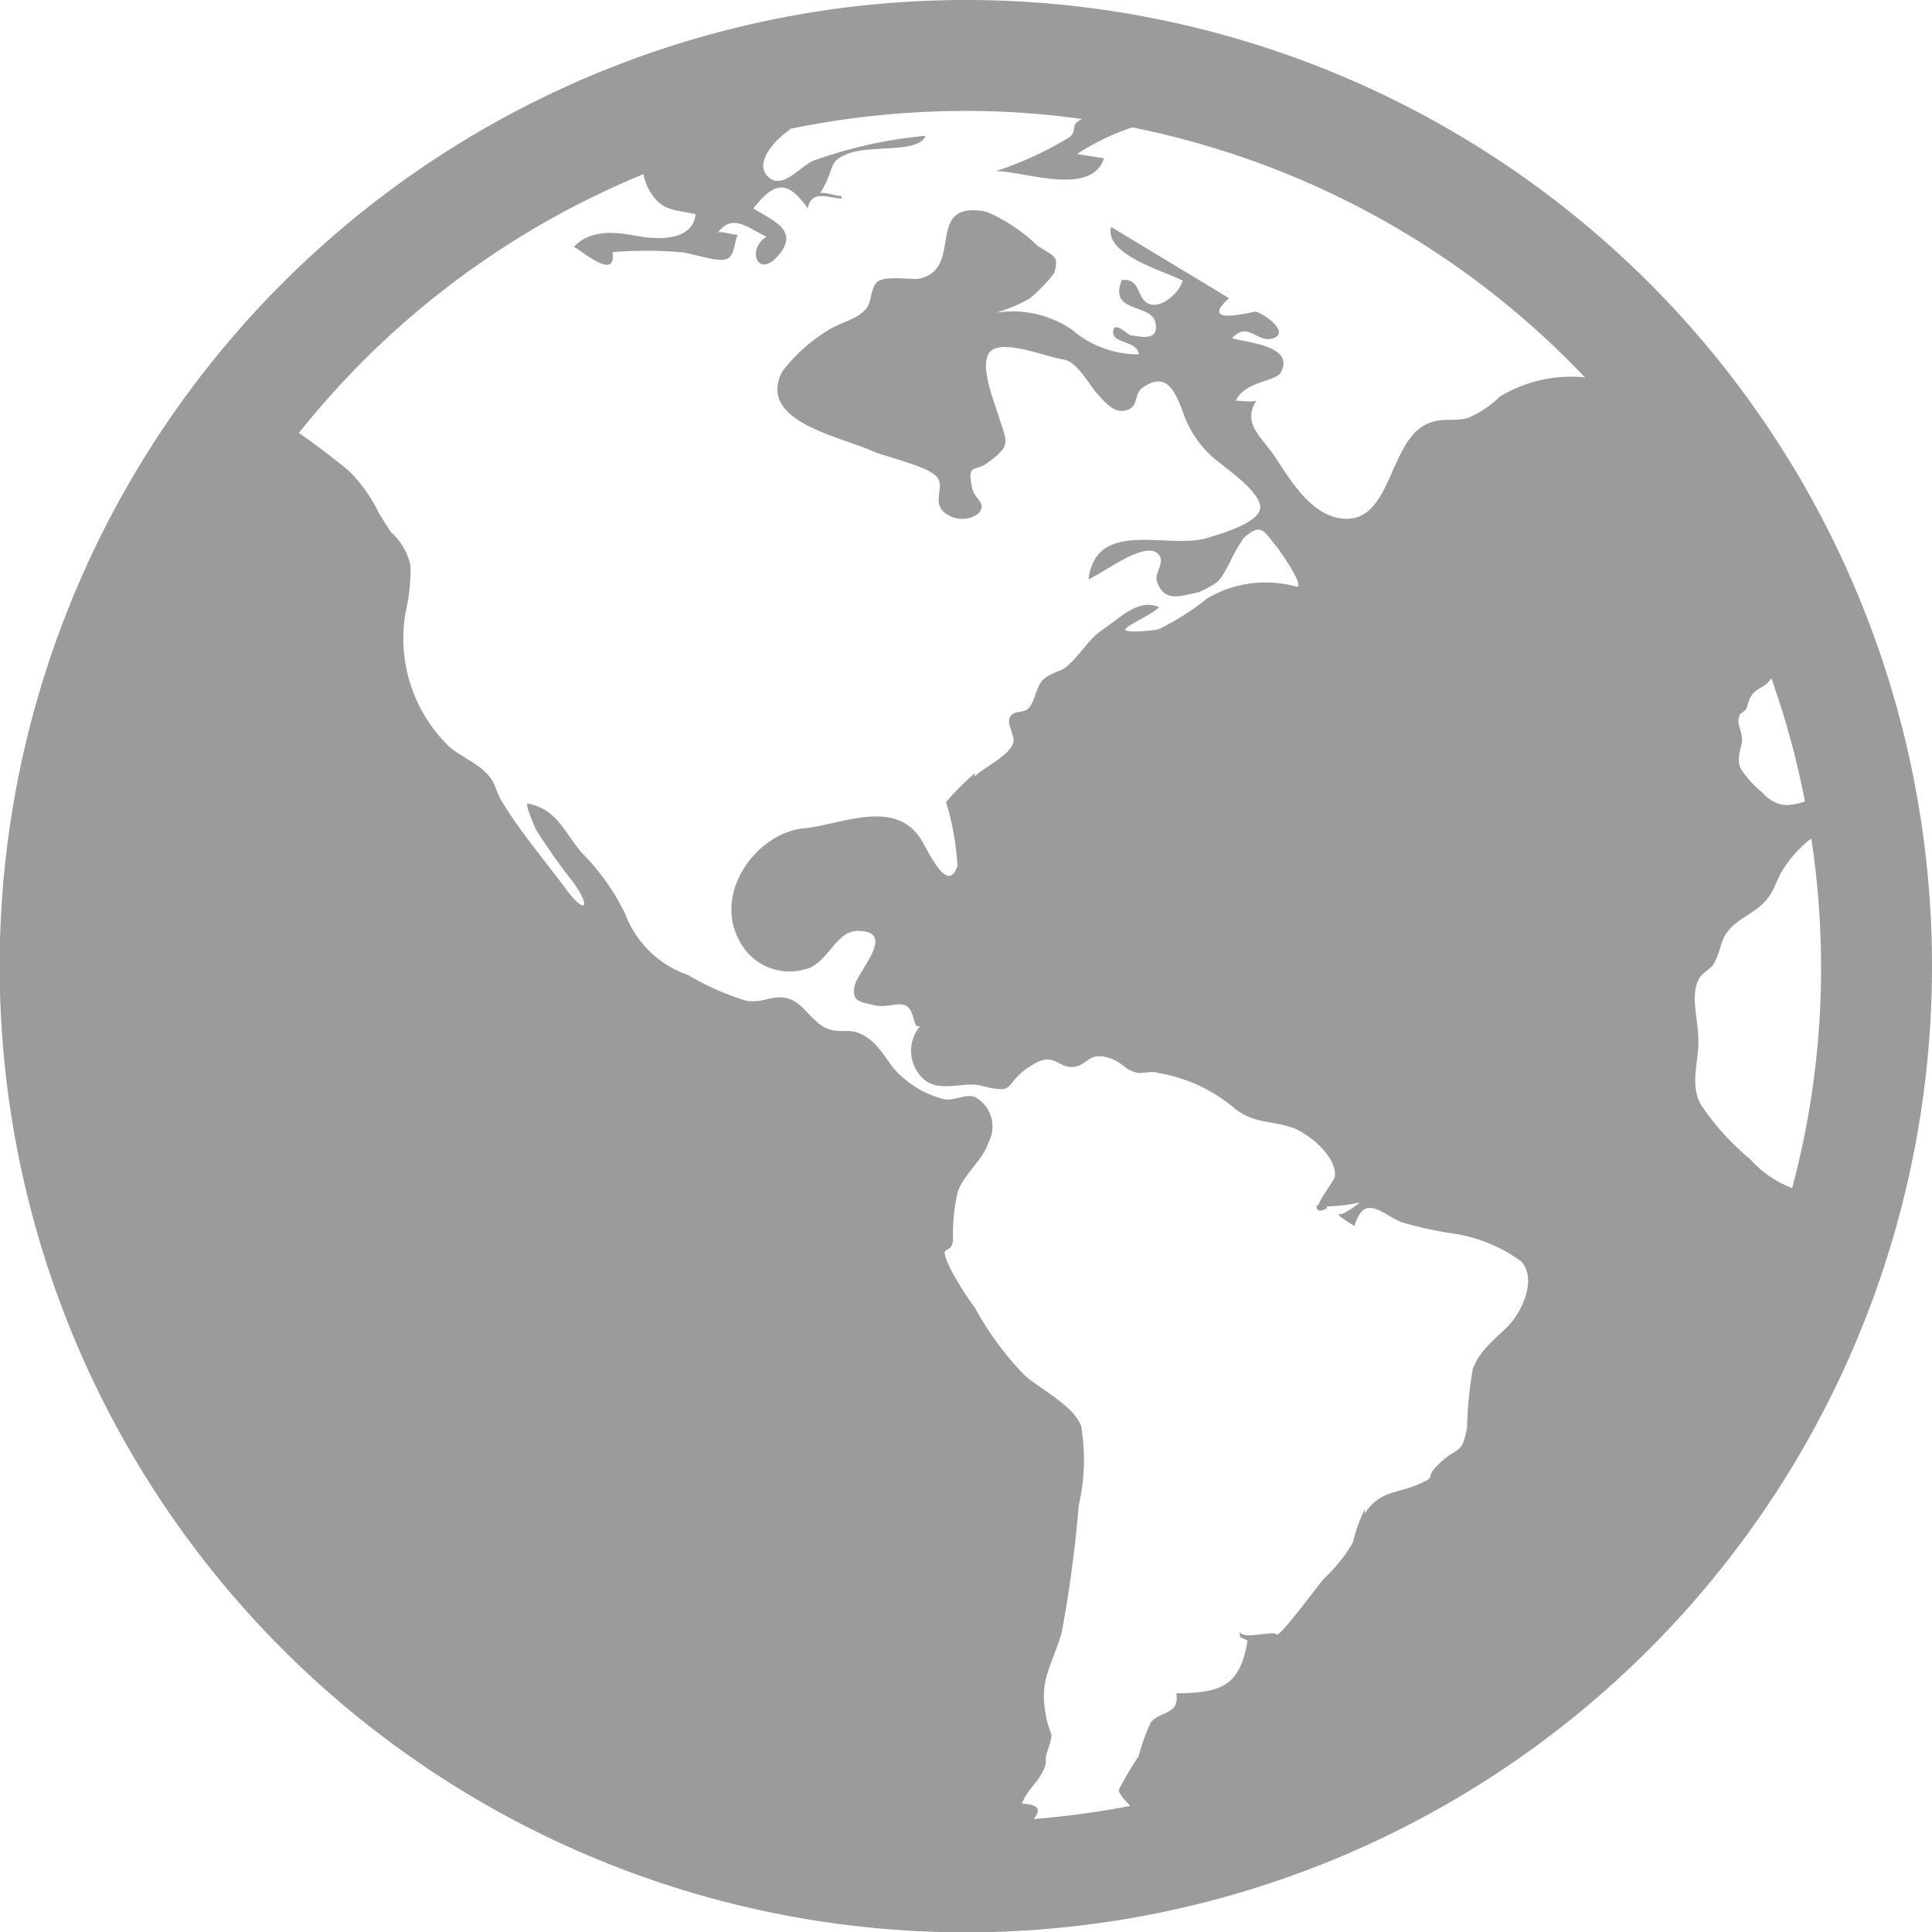 <svg xmlns="http://www.w3.org/2000/svg" viewBox="0 0 57.47 57.47"><defs><style>.cls-1{fill:#9d9a9b;}</style></defs><title>资源 22</title><g id="图层_2" data-name="图层 2"><g id="图层_1-2" data-name="图层 1"><path class="cls-1" d="M28.16,23.85h0a1.15,1.15,0,0,1,0-.14C28.15,23.75,28.16,23.8,28.16,23.85Zm11,12Zm.28,0c-.07,0-.22,0-.28,0C39.16,36,39.22,36.08,39.48,35.94ZM28.73,0A28.74,28.74,0,1,0,57.47,28.73,28.73,28.73,0,0,0,28.73,0ZM47.09,11.22a4.1,4.1,0,0,0-2.48.58,3,3,0,0,1-.94.63c-.37.11-.76,0-1.12.14-1.31.44-1.1,3.24-2.82,2.82-.81-.2-1.38-1.16-1.79-1.78s-1-1-.57-1.69c-.2.05-.41,0-.61,0,.28-.6,1.2-.55,1.35-.86.39-.78-1-.86-1.46-1,.49-.53.74.17,1.23,0s-.25-.72-.53-.79c-.1,0-1.74.45-.79-.4L33.05,6.75c-.2.83,1.56,1.3,2.13,1.6-.09.34-.62.84-1,.69s-.23-.77-.81-.71c-.41,1,.88.68,1,1.27s-.49.39-.73.38c-.06,0-.51-.47-.53-.11s.71.25.77.67a3,3,0,0,1-2-.74,3.17,3.17,0,0,0-2.25-.5,4.75,4.75,0,0,0,1-.42,4.69,4.69,0,0,0,.73-.76c.15-.52,0-.48-.51-.82a5.07,5.07,0,0,0-1.5-1c-1.93-.38-.6,1.75-2.06,2h0c-.34,0-1-.09-1.2.09s-.16.63-.34.81c-.3.33-.76.39-1.13.63a5.06,5.06,0,0,0-1.35,1.22c-.78,1.48,1.74,1.94,2.69,2.37.44.19,1.7.46,1.93.79s-.27.85.39,1.15a.81.81,0,0,0,.82-.08c.29-.33-.12-.41-.19-.79-.14-.73.09-.44.46-.72.75-.55.58-.59.31-1.47-.13-.42-.6-1.57-.18-1.88s1.71.22,2.12.27.77.74,1,1,.49.57.8.53c.49-.07.28-.49.57-.69.76-.53,1,.19,1.26.9a3.16,3.16,0,0,0,1.06,1.36c.24.2,1.27.92,1.17,1.36s-1.24.75-1.56.85c-1.15.36-3.31-.6-3.54,1.23.44-.17,1.72-1.21,2.1-.72.17.23-.14.55-.07.77.22.67.73.44,1.27.33l-.11.06c.73-.38.66-.3,1-.91A4.62,4.62,0,0,1,37,16c.54-.49.62-.15.95.23.09.1.91,1.28.61,1.22a3.42,3.42,0,0,0-2.65.35,7.55,7.55,0,0,1-1.43.91c-.13.05-1.1.14-1,0s.74-.4,1-.65c-.62-.26-1.15.31-1.64.64s-.64.71-1.09,1.11c-.19.18-.56.21-.75.44s-.21.58-.38.79-.44.06-.57.28.16.57.09.78c-.13.39-.86.72-1.15,1L29,23a7.76,7.76,0,0,0-.86.86,7.81,7.81,0,0,1,.34,1.9c-.3.88-.87-.47-1.1-.82-.79-1.2-2.38-.4-3.47-.3-1.39.13-2.74,1.93-1.89,3.39a1.67,1.67,0,0,0,1.9.81c.7-.14.91-1.13,1.58-1.15,1.22,0,0,1.2-.08,1.65s.15.46.58.56.77-.14,1,.05.16.74.4.54a1.14,1.14,0,0,0,.12,1.65c.53.37,1.16,0,1.72.17,1.06.26.55-.08,1.48-.64.63-.38.73.07,1.16.07s.47-.42,1-.3.55.41,1,.48c.2,0,.4-.07.58,0A4.69,4.69,0,0,1,36.76,33c.57.42,1,.33,1.61.52.49.14,1.38.84,1.34,1.46,0,.11-.44.66-.51.91a5.32,5.32,0,0,0,1.24-.12c-.08.09-.67.51-.67.29,0,.11.42.34.52.41.3-1,.81-.35,1.41-.11a11.93,11.93,0,0,0,1.7.36,4.64,4.64,0,0,1,1.85.8c.41.46.13,1.21-.18,1.67s-1,.83-1.26,1.53a11.93,11.93,0,0,0-.17,1.74c-.15.84-.27.55-.81,1.06s0,.35-.63.63-1.17.19-1.6.87c0,0,0-.08,0-.13a4.82,4.82,0,0,0-.36,1,4.6,4.6,0,0,1-.86,1.07c-.13.14-1.34,1.79-1.41,1.66s-1,.17-1.09-.08c0,.21,0,.14.23.26-.22,1.36-.79,1.56-2.12,1.57.11.65-.49.52-.76.87a6.16,6.16,0,0,0-.36,1,10.92,10.92,0,0,0-.59,1c0,.13.18.3.34.48a26.78,26.78,0,0,1-2.87.39c.18-.23.23-.43-.35-.46.15-.42.52-.66.67-1.07.08-.19,0-.27.08-.46.21-.66.12-.41,0-.92-.28-1.2.1-1.53.43-2.63a37.83,37.83,0,0,0,.51-3.8,6,6,0,0,0,.07-2.35c-.23-.62-1.23-1.1-1.69-1.52a9.14,9.14,0,0,1-1.47-2,9.09,9.09,0,0,1-.72-1.14c-.41-.87,0-.35.07-.86a5.61,5.61,0,0,1,.14-1.45c.21-.57.75-.93.93-1.5A1,1,0,0,0,29,32.63c-.29-.1-.61.12-.91.07a2.93,2.93,0,0,1-1.2-.62c-.45-.34-.62-.9-1.1-1.22s-.69-.11-1.12-.24-.72-.68-1.08-.86c-.55-.26-.85.12-1.42,0A7.92,7.92,0,0,1,20.46,29a3.06,3.06,0,0,1-1.86-1.81,6.81,6.81,0,0,0-1.32-1.85c-.55-.68-.73-1.26-1.58-1.44-.1,0,.21.71.24.77a17.76,17.76,0,0,0,1.13,1.6c.54.77.31.92-.24.17s-1.36-1.7-1.9-2.6c-.21-.34-.17-.57-.51-.89s-.75-.46-1.08-.76a4.48,4.48,0,0,1-1.27-4,5.45,5.45,0,0,0,.14-1.37,1.87,1.87,0,0,0-.59-1l-.34-.54A4.59,4.59,0,0,0,10.37,14c-.25-.21-.88-.71-1.48-1.12A25.49,25.49,0,0,1,19.14,5.18a1.54,1.54,0,0,0,.25.6c.33.49.65.45,1.3.59-.07.75-1,.76-1.55.68s-1.46-.34-2.07.29c.34.2,1.27,1,1.15.16a12.11,12.11,0,0,1,2,0c.27,0,1.16.33,1.41.2s.21-.56.32-.72c-.2,0-.4-.09-.59-.07.44-.57.88-.13,1.44.13-.61.38-.25,1.28.36.55s-.12-1-.75-1.39c.63-.79,1-.87,1.62,0,.1-.55.55-.33,1-.29V5.83c-.2,0-.42-.11-.63-.09.48-.76.18-.93.86-1.18s2.08,0,2.27-.52a13.44,13.44,0,0,0-3.36.75c-.42.21-.92.88-1.34.45s.31-1.17.69-1.39h-.1a25.83,25.83,0,0,1,5.3-.55,24.62,24.62,0,0,1,3.46.24c-.39.2-.1.34-.38.55a10.69,10.69,0,0,1-2.17,1c.83,0,2.83.77,3.21-.38l-.8-.13a7.1,7.1,0,0,1,1.64-.79,25.44,25.44,0,0,1,13.47,7.44Zm4.65,10.09c0-.1.15-.13.2-.22s.07-.29.19-.44.3-.2.44-.33a.53.53,0,0,0,.12-.15,25.15,25.15,0,0,1,1,3.67s0,0,0,0a1.92,1.92,0,0,1-.54.11,1,1,0,0,1-.72-.37,3,3,0,0,1-.62-.67c-.16-.25-.06-.52,0-.81S51.63,21.53,51.74,21.31Zm.33,13.18a7.82,7.82,0,0,1-1.43-1.56c-.38-.59-.14-1.2-.12-1.88s-.25-1.38,0-1.9c.11-.23.37-.31.47-.5.22-.41.17-.68.45-1s.69-.47,1-.77.34-.55.55-.94a3.66,3.66,0,0,1,.89-1,25.75,25.75,0,0,1,.29,3.85,25.24,25.24,0,0,1-.86,6.55A3.16,3.16,0,0,1,52.07,34.49Z"/></g></g></svg>